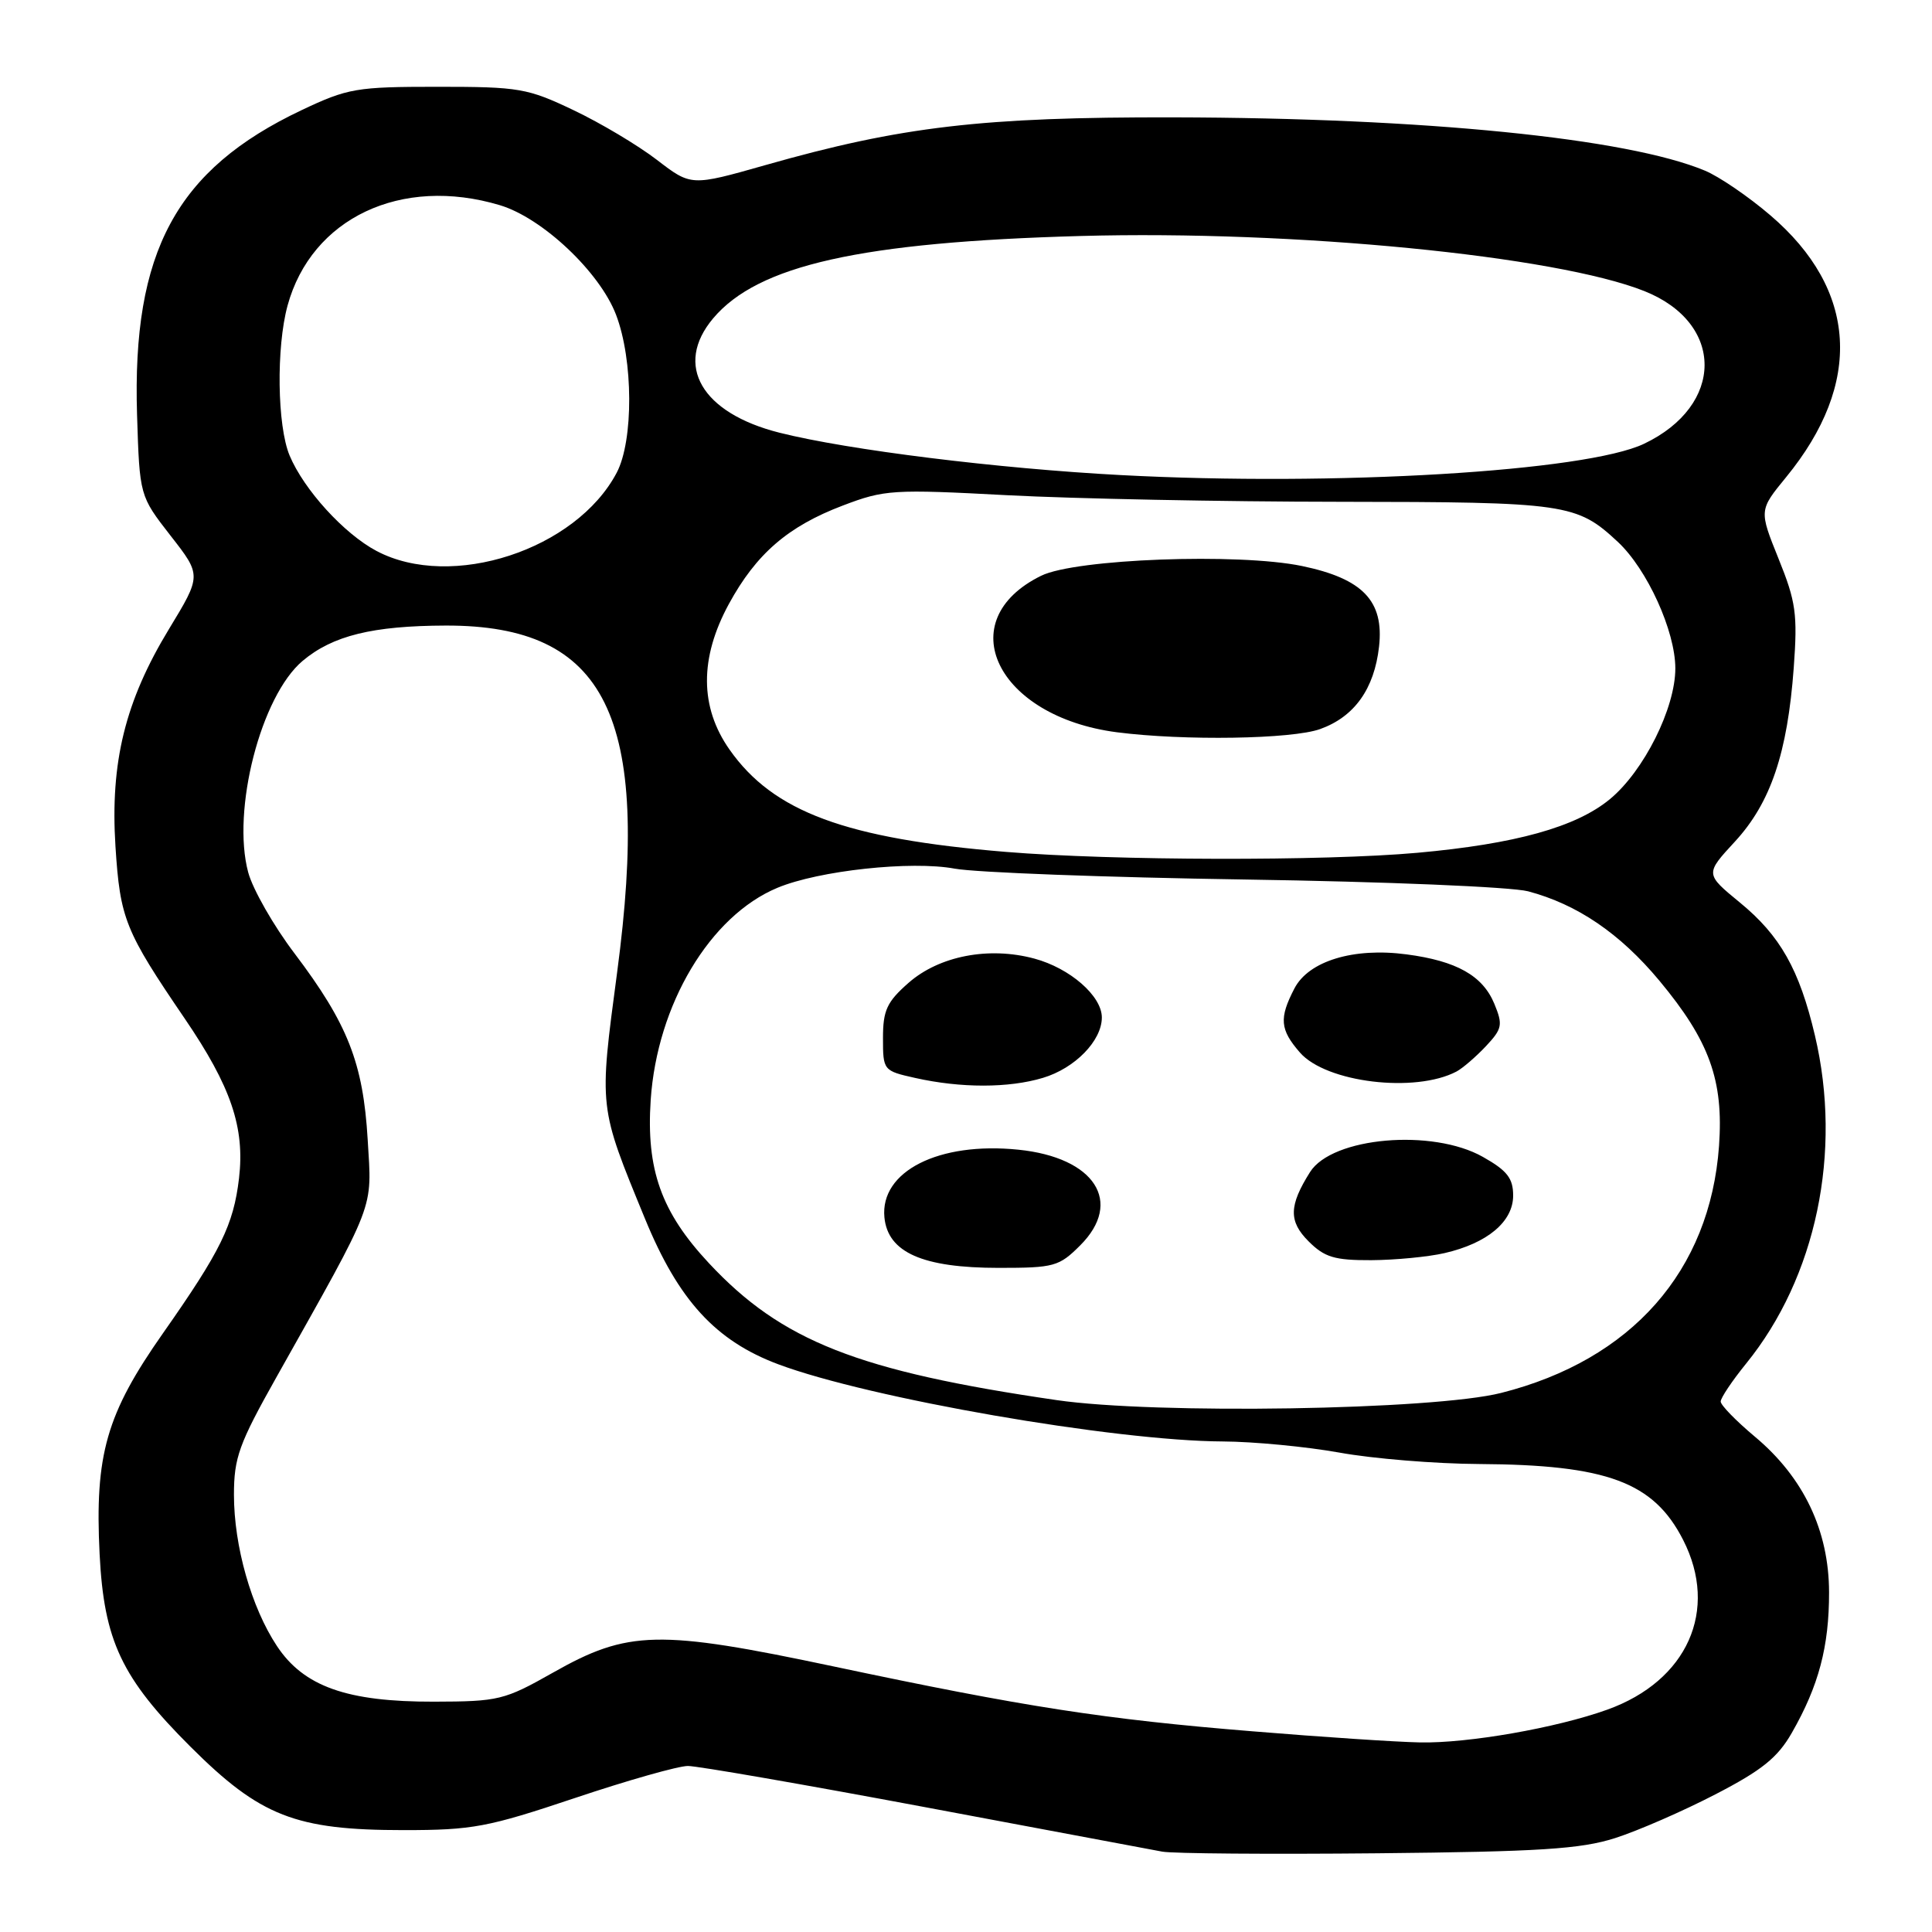 <?xml version="1.0" encoding="UTF-8" standalone="no"?>
<!DOCTYPE svg PUBLIC "-//W3C//DTD SVG 1.1//EN" "http://www.w3.org/Graphics/SVG/1.1/DTD/svg11.dtd" >
<svg xmlns="http://www.w3.org/2000/svg" xmlns:xlink="http://www.w3.org/1999/xlink" version="1.1" viewBox="0 0 256 256">
 <g >
 <path fill="currentColor"
d=" M 214.00 243.56 C 217.03 242.59 223.00 239.99 227.28 237.77 C 233.46 234.58 235.55 232.89 237.42 229.62 C 240.99 223.39 242.37 218.17 242.36 211.00 C 242.35 202.82 238.99 195.76 232.51 190.35 C 230.03 188.27 228.00 186.19 228.00 185.71 C 228.00 185.23 229.52 182.96 231.38 180.67 C 240.66 169.23 244.13 152.66 240.49 137.22 C 238.43 128.47 235.89 123.97 230.53 119.58 C 225.93 115.80 225.93 115.80 229.90 111.50 C 234.62 106.37 236.85 99.79 237.68 88.48 C 238.20 81.36 237.97 79.73 235.67 74.04 C 233.08 67.61 233.08 67.61 236.66 63.24 C 246.88 50.77 246.13 38.39 234.57 28.52 C 231.69 26.05 227.79 23.39 225.91 22.61 C 215.61 18.31 188.77 15.62 155.50 15.55 C 130.19 15.50 119.44 16.75 101.41 21.88 C 91.58 24.67 91.58 24.67 87.04 21.18 C 84.54 19.26 79.58 16.30 76.00 14.60 C 69.90 11.69 68.79 11.50 58.00 11.50 C 47.21 11.50 46.10 11.69 39.95 14.60 C 23.35 22.47 17.49 33.33 18.16 54.96 C 18.50 65.71 18.50 65.71 22.60 70.98 C 26.71 76.24 26.71 76.24 22.38 83.37 C 16.58 92.92 14.59 101.02 15.30 112.16 C 15.92 121.75 16.55 123.33 24.48 134.97 C 30.62 143.98 32.46 149.41 31.67 156.14 C 30.94 162.31 29.24 165.77 21.61 176.64 C 14.09 187.35 12.54 192.74 13.20 205.95 C 13.78 217.41 16.10 222.33 25.24 231.45 C 34.48 240.67 39.16 242.50 53.50 242.50 C 62.61 242.50 64.63 242.12 76.17 238.25 C 83.14 235.91 89.88 234.00 91.15 234.00 C 92.42 234.00 106.52 236.45 122.48 239.44 C 138.44 242.44 152.62 245.10 154.00 245.35 C 155.38 245.61 168.20 245.71 182.50 245.57 C 204.03 245.36 209.44 245.01 214.00 243.56 Z  M 166.00 229.41 C 146.29 227.81 135.74 226.17 110.50 220.82 C 87.26 215.90 83.23 215.99 73.26 221.64 C 66.82 225.28 66.07 225.46 57.50 225.48 C 45.98 225.51 40.24 223.47 36.69 218.10 C 33.31 213.00 31.00 204.87 31.00 198.07 C 31.00 193.16 31.66 191.32 36.62 182.50 C 49.96 158.75 49.28 160.50 48.72 151.00 C 48.12 140.85 46.08 135.66 39.04 126.35 C 36.26 122.69 33.50 117.85 32.89 115.60 C 30.67 107.37 34.57 92.22 40.10 87.57 C 44.08 84.22 49.37 82.92 59.08 82.89 C 80.34 82.85 86.29 94.88 81.78 128.79 C 79.36 147.00 79.30 146.47 85.47 161.50 C 89.90 172.29 94.82 177.67 103.14 180.78 C 115.20 185.29 147.64 190.93 162.00 191.00 C 166.12 191.02 173.10 191.69 177.50 192.48 C 181.90 193.28 190.22 193.96 196.00 193.99 C 212.94 194.09 219.11 196.38 223.02 204.04 C 227.78 213.36 223.59 222.73 212.97 226.54 C 206.20 228.97 194.50 231.01 188.16 230.88 C 185.05 230.82 175.07 230.16 166.00 229.41 Z  M 140.00 185.52 C 113.67 181.68 103.56 177.70 93.92 167.36 C 87.61 160.60 85.61 154.97 86.22 145.76 C 87.07 133.10 94.08 121.36 103.01 117.64 C 108.49 115.35 120.76 114.03 126.50 115.10 C 129.25 115.61 146.56 116.26 164.97 116.54 C 183.55 116.82 200.24 117.52 202.47 118.10 C 208.98 119.82 214.66 123.68 219.88 129.95 C 226.51 137.92 228.40 143.15 227.78 151.84 C 226.59 168.41 216.20 180.20 198.91 184.57 C 189.95 186.84 153.09 187.43 140.00 185.52 Z  M 143.14 165.01 C 148.88 159.27 145.06 153.37 134.94 152.34 C 124.40 151.26 116.60 155.20 117.19 161.31 C 117.64 165.96 122.26 168.00 132.33 168.00 C 139.69 168.00 140.33 167.82 143.14 165.01 Z  M 191.42 166.04 C 197.10 164.73 200.50 161.87 200.50 158.42 C 200.50 156.13 199.71 155.11 196.50 153.30 C 189.81 149.51 176.51 150.67 173.59 155.30 C 170.78 159.76 170.74 161.83 173.39 164.48 C 175.51 166.60 176.83 167.00 181.70 166.98 C 184.89 166.96 189.27 166.54 191.42 166.04 Z  M 138.20 142.82 C 142.44 141.55 146.00 137.90 146.00 134.82 C 146.00 131.97 141.78 128.29 137.06 127.02 C 131.03 125.39 124.46 126.66 120.39 130.23 C 117.52 132.75 117.00 133.87 117.00 137.54 C 117.00 141.83 117.05 141.89 121.25 142.83 C 127.31 144.19 133.65 144.19 138.20 142.82 Z  M 193.00 141.98 C 193.82 141.54 195.57 140.03 196.89 138.63 C 199.06 136.31 199.16 135.80 198.00 132.99 C 196.46 129.28 193.00 127.33 186.38 126.46 C 179.35 125.52 173.39 127.34 171.51 130.99 C 169.47 134.92 169.60 136.43 172.25 139.47 C 175.72 143.45 187.52 144.87 193.00 141.98 Z  M 133.28 112.88 C 112.05 111.13 102.47 107.58 96.67 99.33 C 92.71 93.70 92.68 87.20 96.58 80.03 C 100.20 73.39 104.40 69.75 111.67 66.99 C 117.21 64.88 118.29 64.81 133.50 65.62 C 142.30 66.08 162.10 66.48 177.50 66.49 C 207.56 66.52 208.92 66.72 214.38 71.81 C 218.27 75.45 221.98 83.61 221.99 88.55 C 222.00 93.82 217.82 102.18 213.31 105.90 C 208.82 109.60 200.79 111.83 187.80 113.00 C 175.49 114.11 147.49 114.05 133.28 112.88 Z  M 174.94 96.60 C 179.47 94.97 182.10 91.28 182.73 85.69 C 183.41 79.64 180.59 76.68 172.52 75.00 C 164.08 73.25 142.51 74.05 137.96 76.29 C 125.89 82.22 132.06 94.96 148.00 97.03 C 156.87 98.17 171.22 97.95 174.94 96.60 Z  M 49.90 73.01 C 45.59 70.73 40.27 64.89 38.37 60.35 C 36.73 56.41 36.59 46.05 38.10 40.50 C 41.27 28.90 53.16 23.27 66.24 27.19 C 71.87 28.88 79.47 36.05 81.63 41.71 C 83.92 47.69 83.96 58.37 81.72 62.63 C 76.33 72.86 59.82 78.25 49.90 73.01 Z  M 148.50 62.95 C 132.27 62.09 112.40 59.63 103.30 57.34 C 92.96 54.74 89.27 48.40 94.49 42.19 C 100.43 35.13 114.06 32.08 143.20 31.27 C 171.42 30.49 206.20 33.90 217.91 38.58 C 228.54 42.83 228.51 53.72 217.85 58.80 C 210.17 62.47 176.90 64.46 148.50 62.95 Z "/>
</g>
</svg>